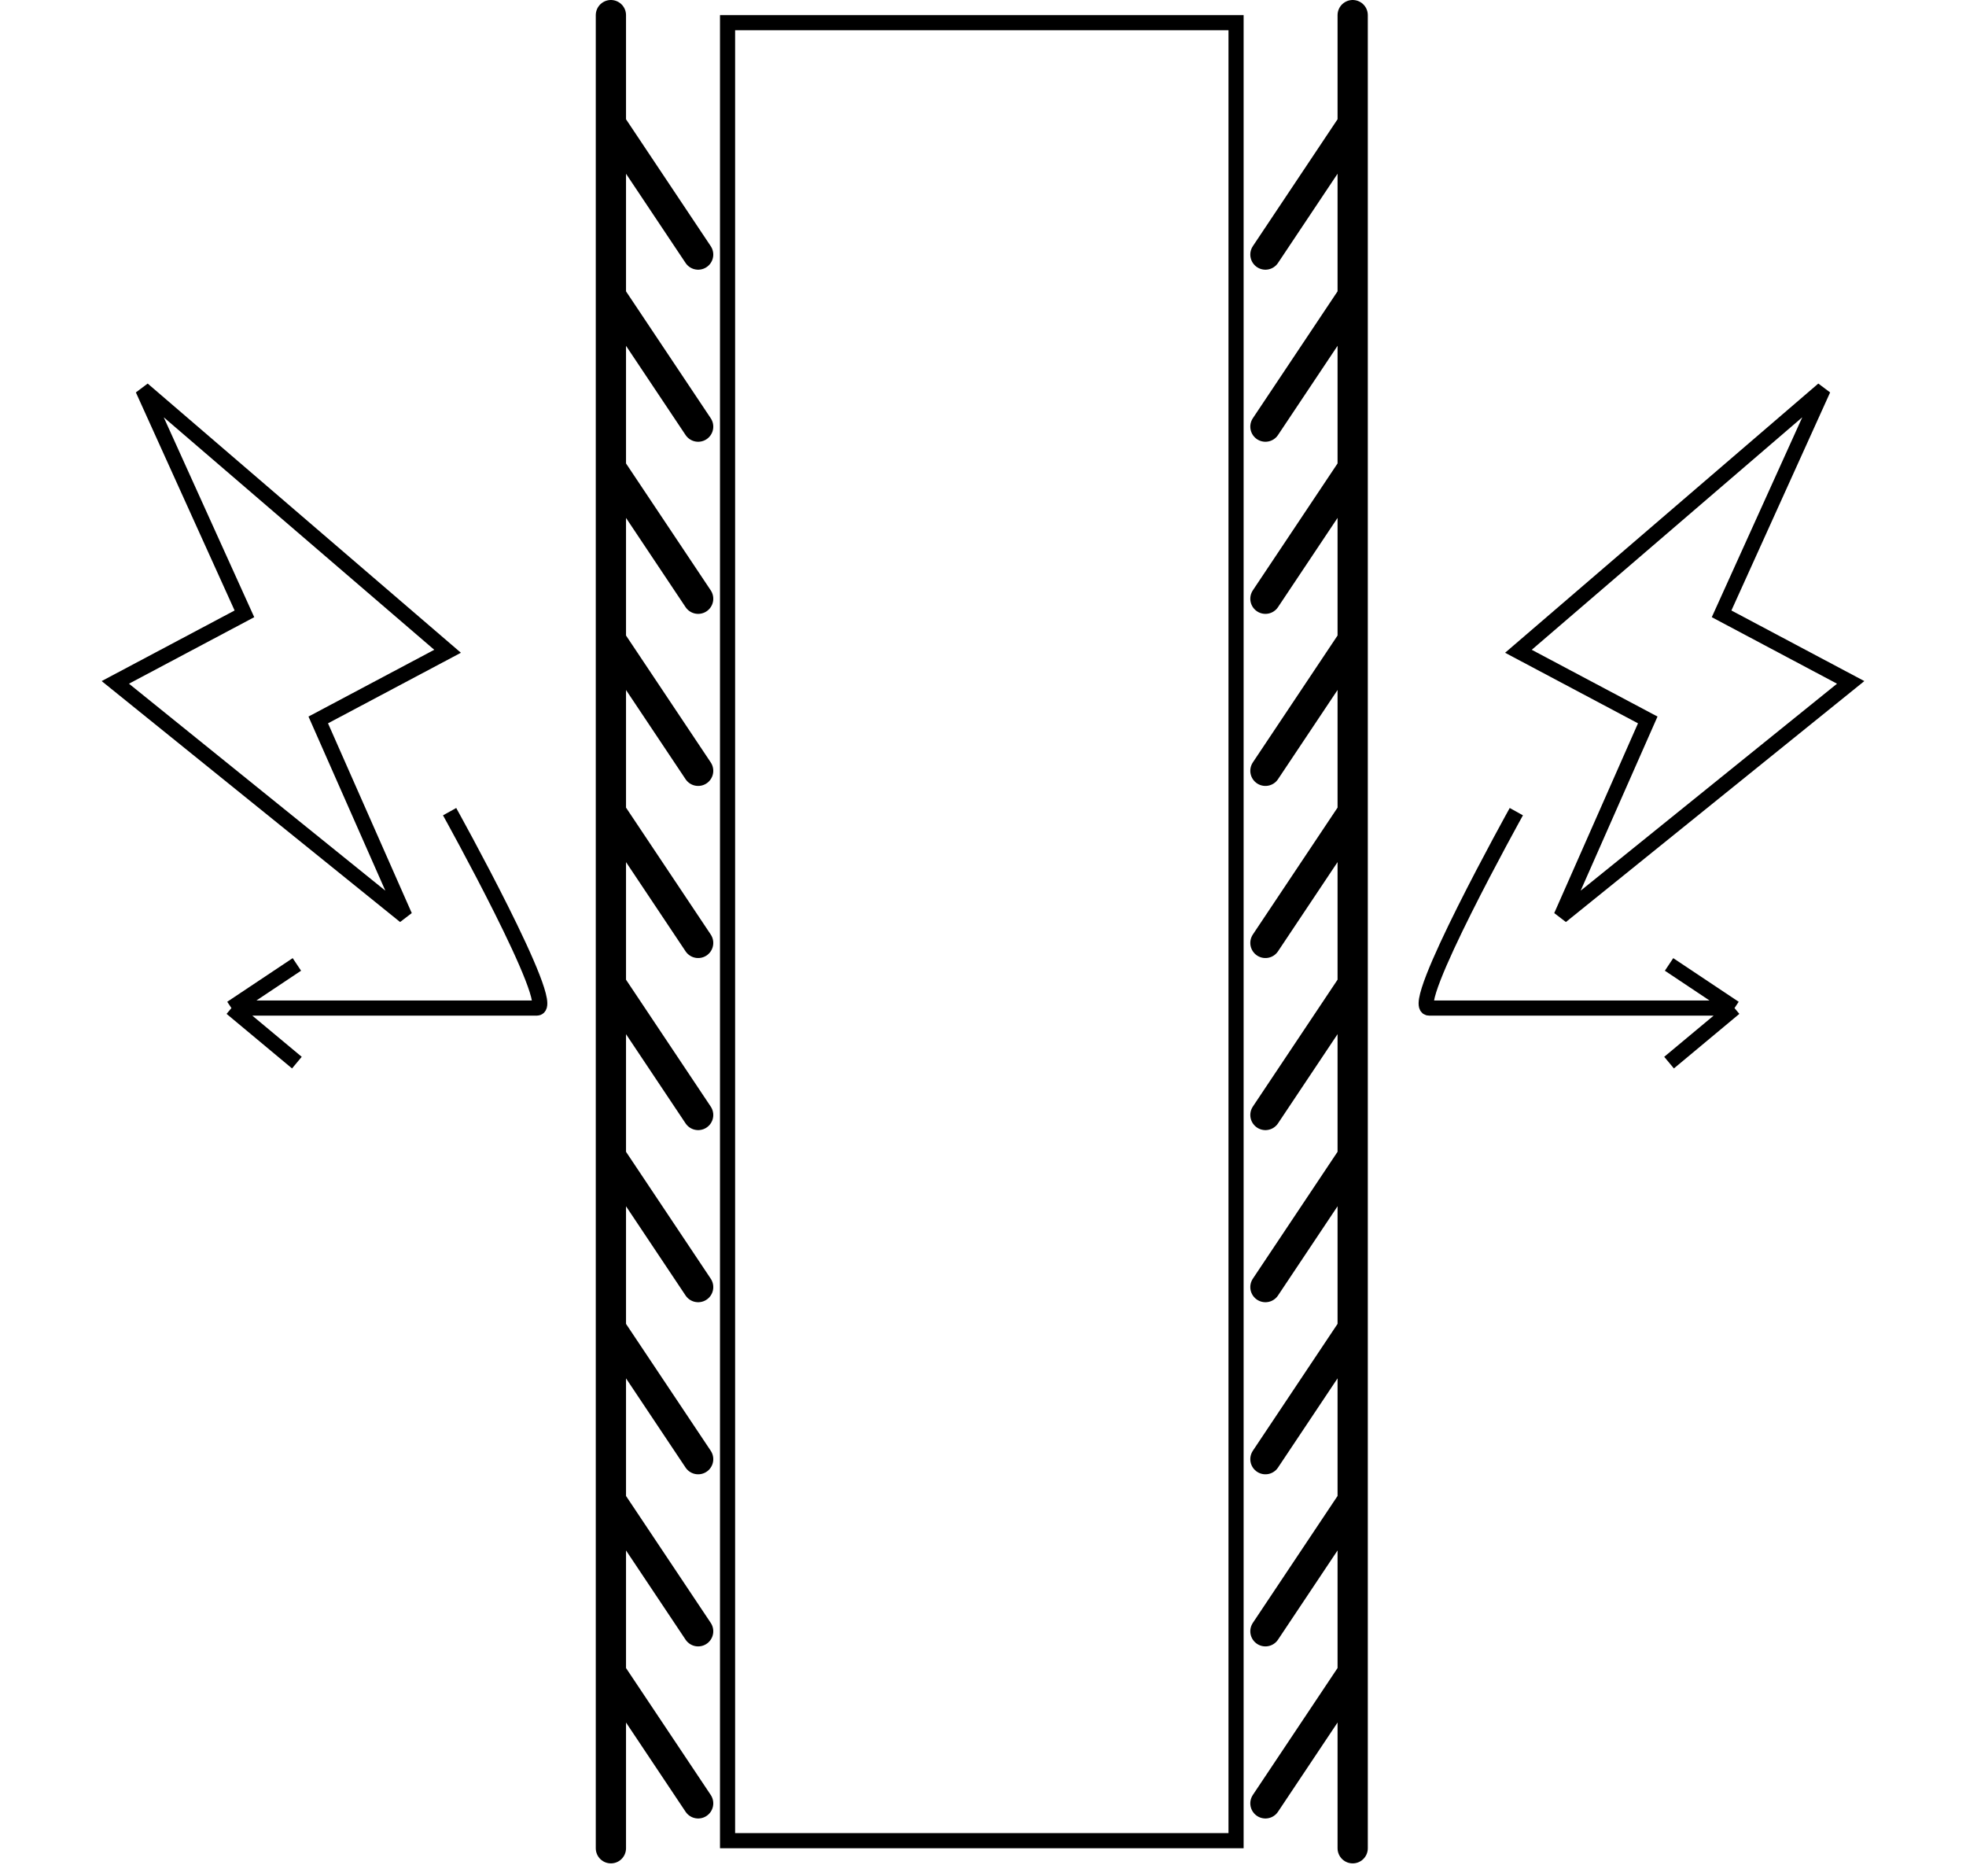 <svg width="130" height="124" viewBox="0 0 130 124" fill="none" xmlns="http://www.w3.org/2000/svg">
<path d="M100.266 53.658C100.266 53.658 93.053 66.642 94.495 66.642C95.938 66.642 114.693 66.642 114.693 66.642M114.693 66.642L110.365 63.757M114.693 66.642L110.365 70.249" stroke="black"/>
<path d="M100.404 43.055L120.56 25.736L113.839 40.58L122.375 45.112L103.23 60.565L108.956 47.594L100.404 43.055Z" stroke="black"/>
<rect x="48.109" y="1.5" width="33.624" height="120.185" stroke="black"/>
<path d="M89.445 122.186L89.445 1M89.289 110.808L83.675 119.217M89.289 99.432L83.675 107.841M89.289 88.055L83.675 96.464M89.289 76.679L83.675 85.088M89.289 65.302L83.675 73.71M89.289 53.926L83.675 62.335M89.289 42.549L83.675 50.957M89.289 31.173L83.675 39.582M89.289 19.796L83.675 28.204M89.289 8.42L83.675 16.829" stroke="black" stroke-width="2" stroke-linecap="round"/>
<path d="M40.395 122.186L40.395 1M40.55 110.808L46.165 119.217M40.55 99.432L46.165 107.841M40.55 88.055L46.165 96.464M40.55 76.679L46.165 85.088M40.55 65.302L46.165 73.71M40.55 53.926L46.165 62.335M40.55 42.549L46.165 50.957M40.55 31.173L46.165 39.582M40.55 19.796L46.165 28.204M40.55 8.42L46.165 16.829" stroke="black" stroke-width="2" stroke-linecap="round"/>
<path d="M29.73 53.658C29.73 53.658 36.943 66.642 35.501 66.642C34.058 66.642 15.303 66.642 15.303 66.642M15.303 66.642L19.631 63.757M15.303 66.642L19.631 70.249" stroke="black"/>
<path d="M29.596 43.055L9.44 25.736L16.162 40.58L7.625 45.112L26.77 60.565L21.044 47.594L29.596 43.055Z" stroke="black"/>
</svg>
